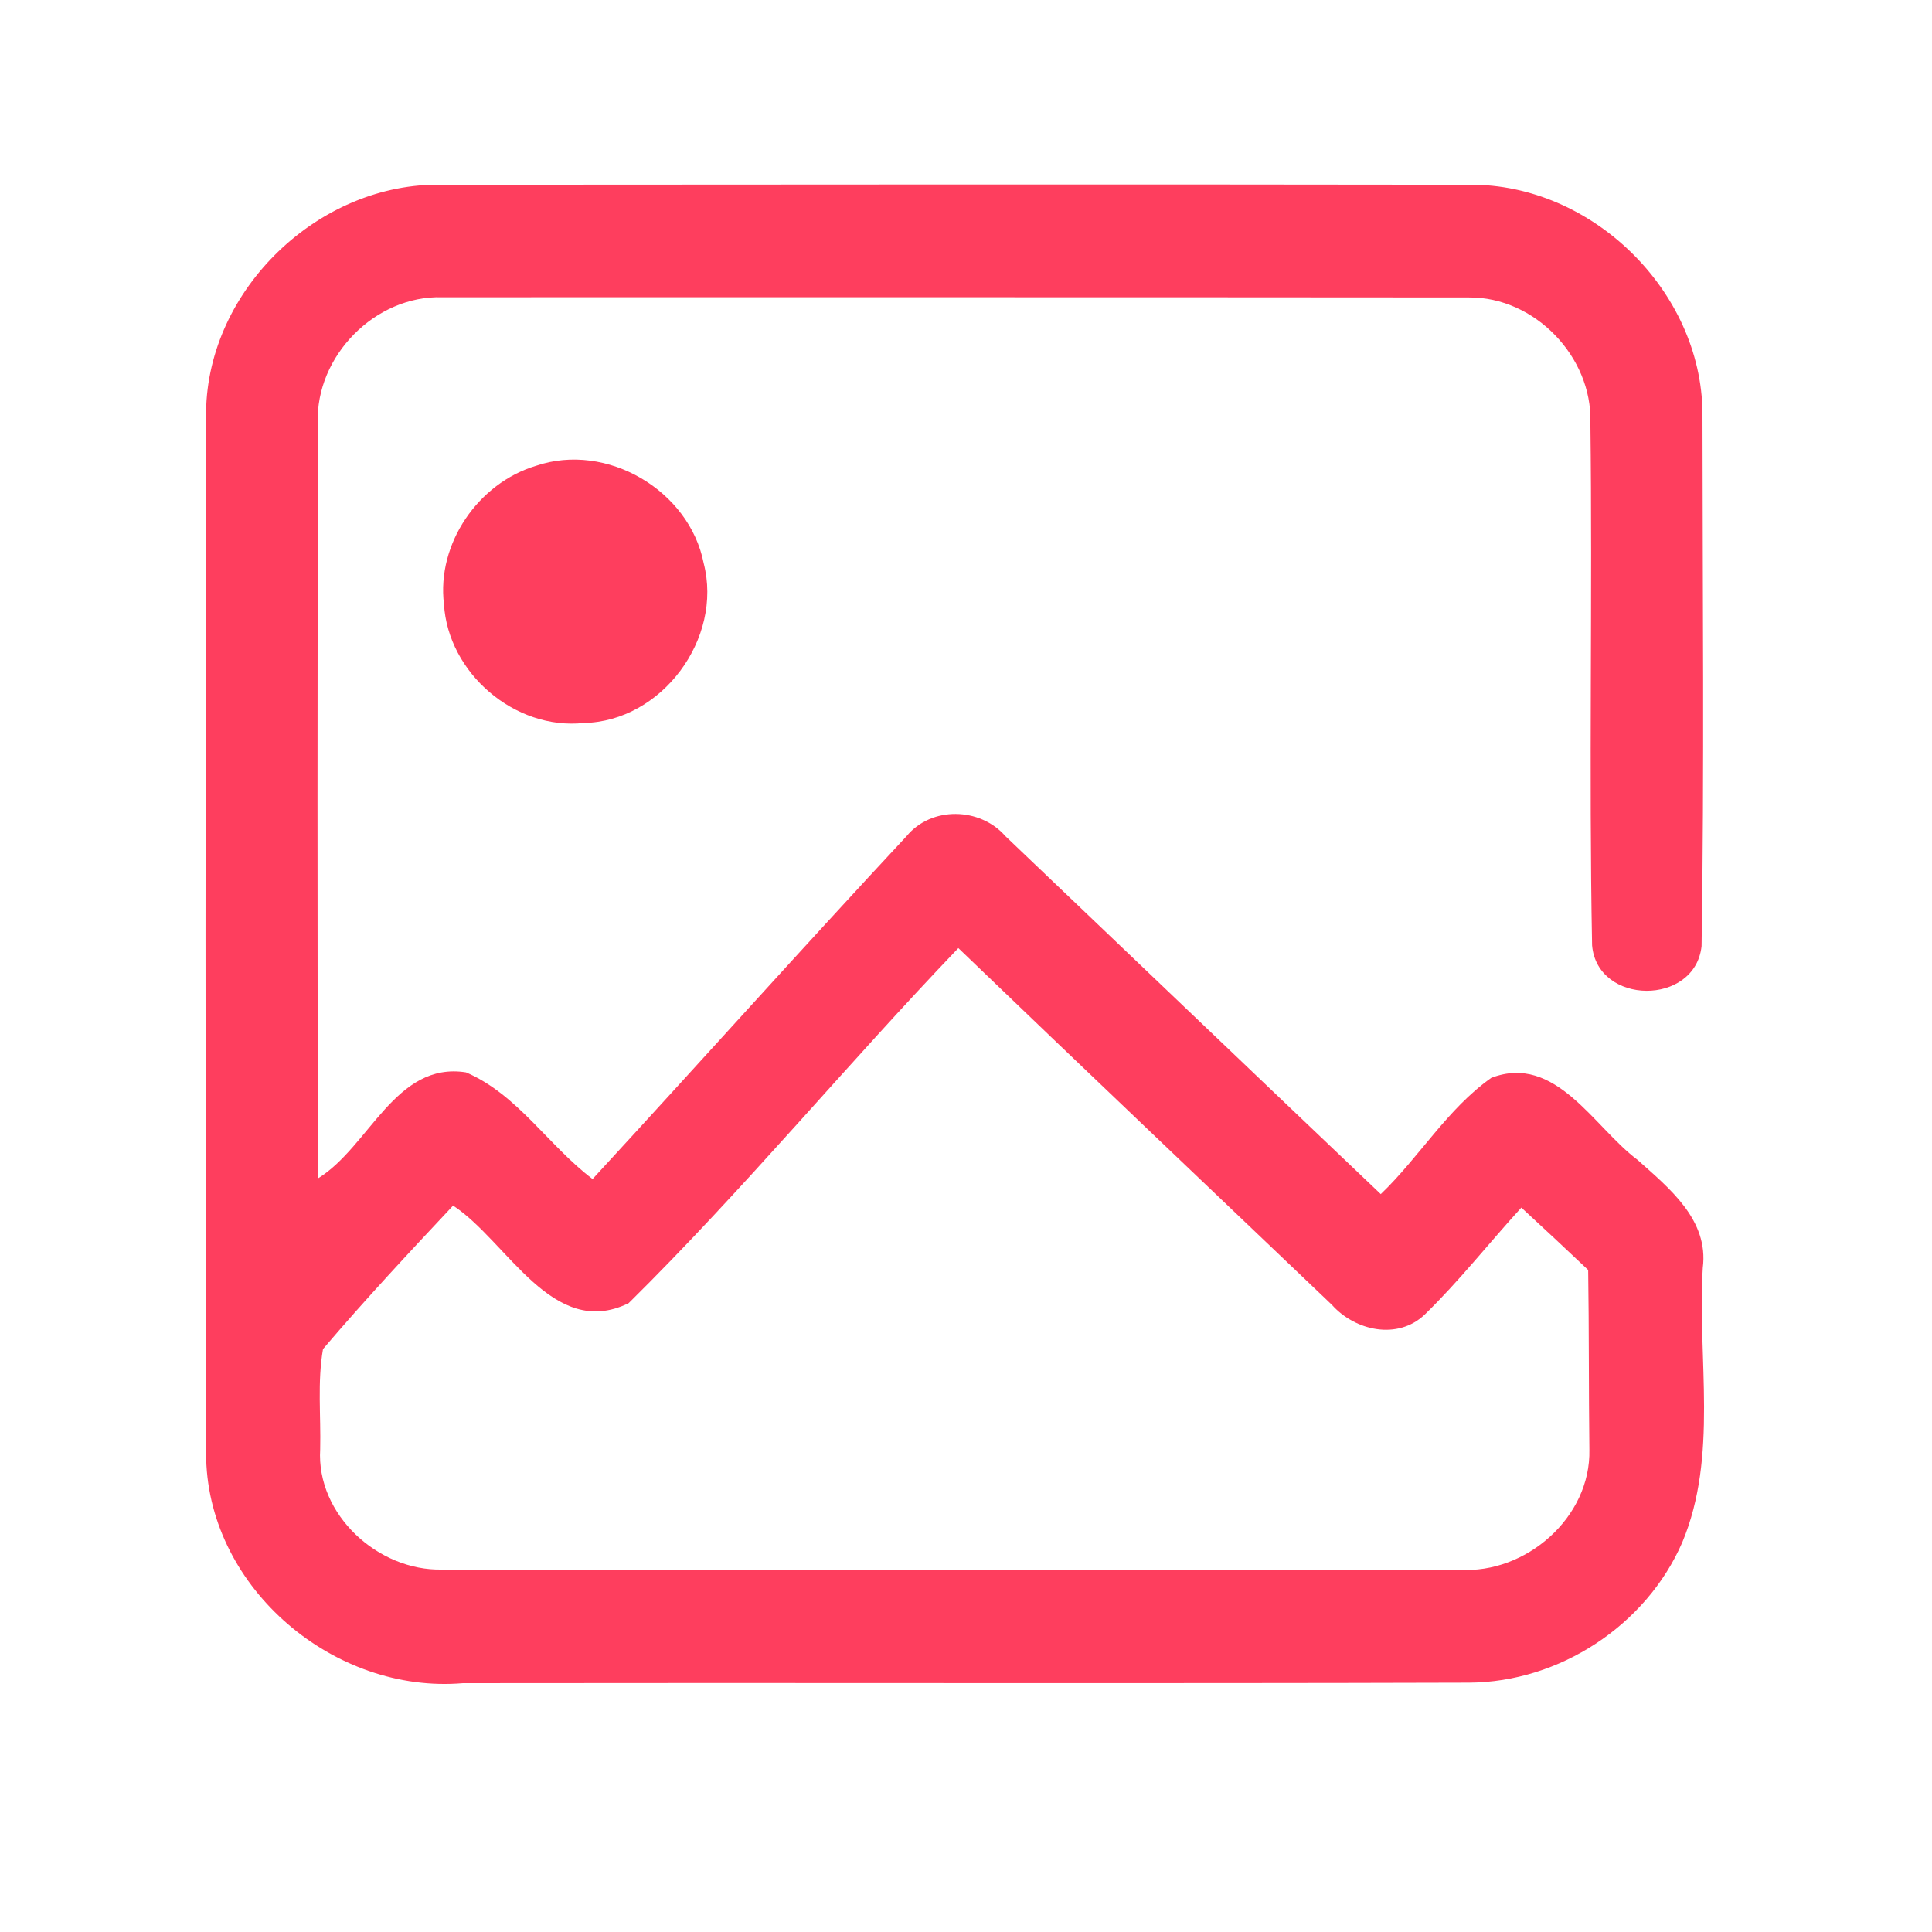 <?xml version="1.0" encoding="UTF-8" ?>
<!DOCTYPE svg PUBLIC "-//W3C//DTD SVG 1.1//EN" "http://www.w3.org/Graphics/SVG/1.1/DTD/svg11.dtd">
<svg width="192pt" height="192pt" viewBox="0 0 192 192" version="1.1" xmlns="http://www.w3.org/2000/svg">
<g id="#fe3e5eff">
<path fill="#fe3e5e" opacity="1.00" d=" M 20.48 40.93 C 20.64 28.71 31.75 18.09 43.94 18.36 C 77.98 18.34 112.03 18.31 146.06 18.36 C 158.18 18.26 169.08 28.89 169.19 41.02 C 169.20 58.69 169.38 76.37 169.10 94.03 C 168.45 99.99 158.74 99.92 158.22 93.95 C 157.89 76.63 158.27 59.29 158.05 41.97 C 158.24 35.45 152.51 29.51 145.99 29.56 C 111.97 29.53 77.95 29.54 43.94 29.54 C 37.29 29.35 31.36 35.38 31.58 42.02 C 31.56 67.05 31.52 92.08 31.61 117.10 C 36.70 113.97 39.30 105.47 46.31 106.57 C 51.42 108.75 54.52 113.87 58.89 117.17 C 69.33 105.84 79.60 94.36 90.10 83.09 C 92.57 80.10 97.40 80.22 99.91 83.09 C 112.35 94.95 124.77 106.83 137.22 118.67 C 141.06 114.99 143.84 110.19 148.21 107.11 C 154.61 104.68 158.37 112.00 162.73 115.26 C 165.89 118.09 169.83 121.22 169.22 126.00 C 168.67 135.07 170.79 144.68 167.17 153.31 C 163.58 161.54 154.96 167.18 145.98 167.22 C 112.66 167.32 79.33 167.22 46.01 167.27 C 33.25 168.36 20.85 157.94 20.49 145.01 C 20.39 110.32 20.42 75.62 20.48 40.93 M 95.24 94.22 C 84.13 105.81 73.88 118.25 62.47 129.51 C 54.92 133.20 50.45 123.38 45.03 119.81 C 40.64 124.49 36.25 129.19 32.10 134.07 C 31.53 137.34 31.90 140.71 31.82 144.02 C 31.42 150.53 37.58 156.13 43.93 155.98 C 77.63 156.02 111.34 155.99 145.04 156.00 C 151.64 156.43 158.11 150.80 157.95 144.06 C 157.88 138.11 157.92 132.16 157.83 126.21 C 155.63 124.13 153.42 122.06 151.19 120.01 C 147.97 123.54 145.01 127.31 141.59 130.64 C 138.90 133.20 134.67 132.26 132.36 129.67 C 119.99 117.86 107.57 106.08 95.24 94.22 Z" />
<path fill="#fe3e5e" opacity="1.00" d=" M 53.27 46.29 C 60.29 43.90 68.51 48.73 69.93 55.97 C 71.87 63.46 65.77 71.70 58.01 71.85 C 51.16 72.58 44.53 66.89 44.12 60.04 C 43.39 54.02 47.52 48.02 53.27 46.29 Z" />
</g>
</svg>
